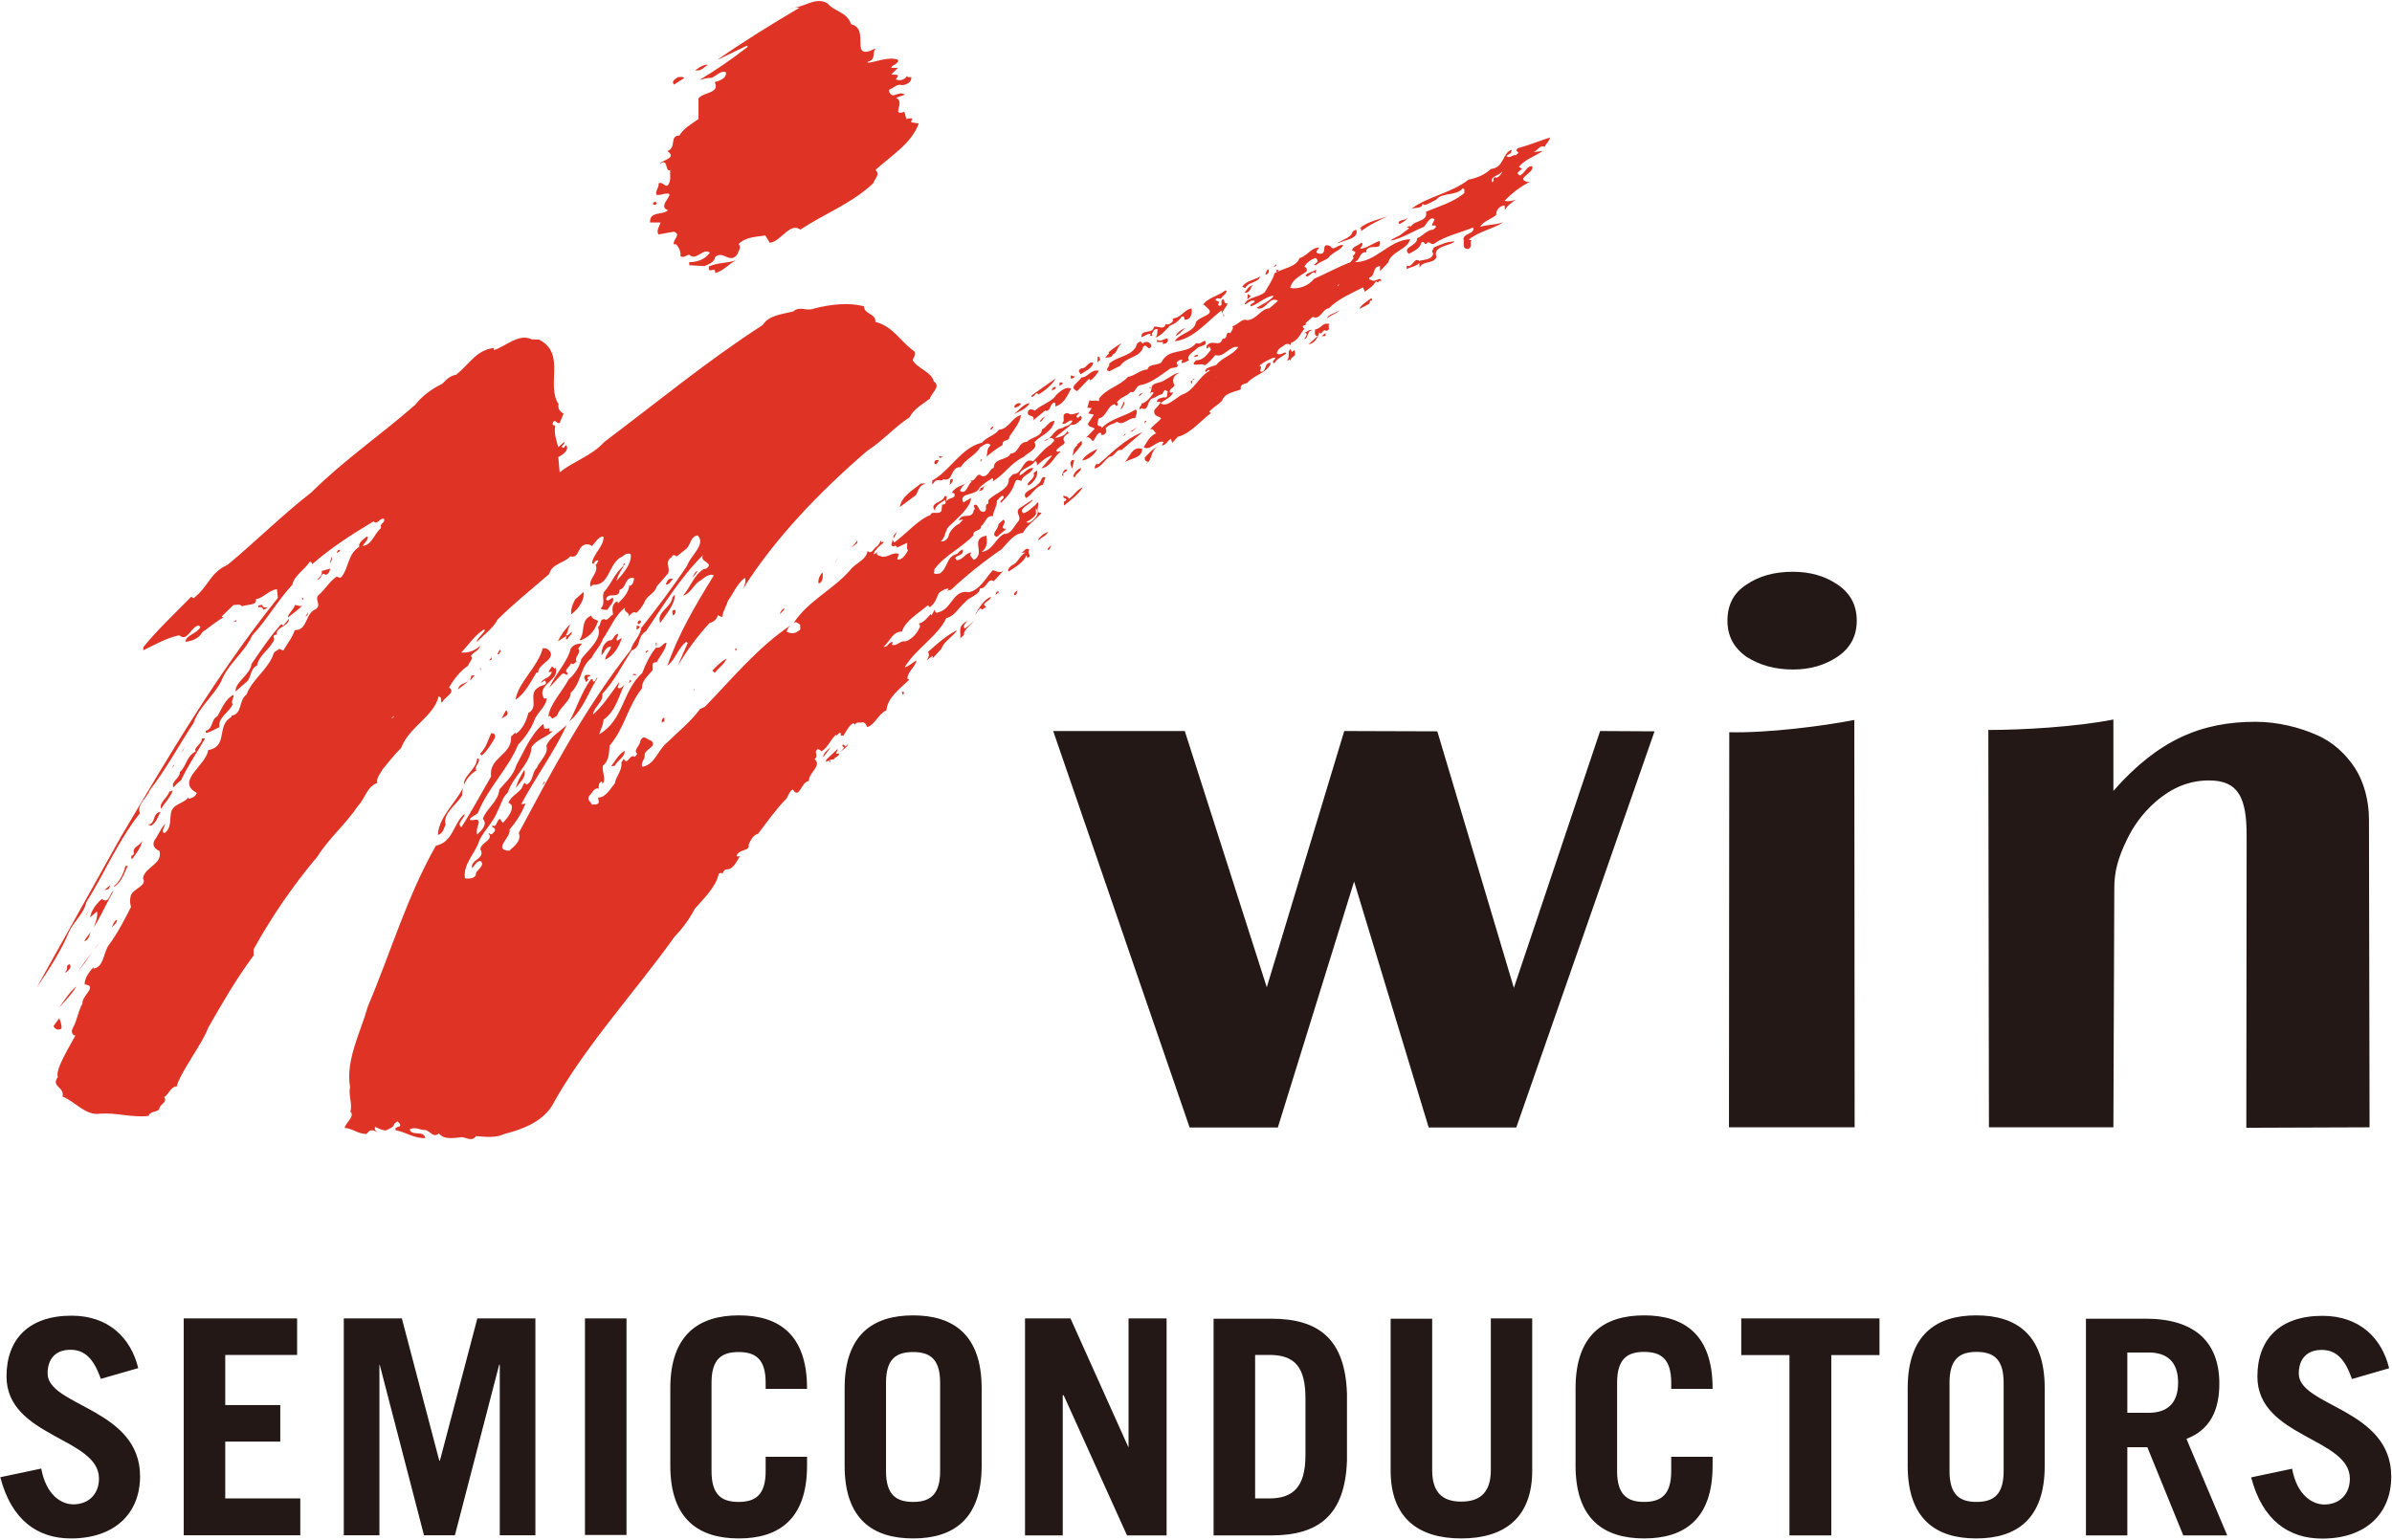 <?xml version="1.0" ?>
<svg xmlns="http://www.w3.org/2000/svg" viewBox="0 0 1578 1016">
	<style>
		.s0 { fill: #df3425 } 
		.s1 { fill: #231815 } 
	</style>
	<path id="Layer" class="s0" d="m1022.6 90.7c-0.8 3-2.4 3.6-3.6 6.2-3.1-1.6-4.9 2.9-7.5 3.5 2-0.2 5-0.6 6.2-0.8-5 3.6-12.1 5.7-15.6 10.5l2.1 1.4c-1.3 0.7-1.9 1.5-2.9 2.3-0.4 1.2 0.8 1.4 1.2 2 3.3-1 4.7-6.7 8.3-6.1 1.7 4.5-11.7 8.1-3 10.4l1.6-0.2c-6.7 3.4-12.1 7.7-16.8 12.5 1.4 0.8 5.7 0.2 7.7-0.8-2.8 1.8-6.3 4.3-7.5 7.1l-0.2-3.2c-3.4 0.4-5.9 3.2-5.5 6.3-3.4 3-8.5 4-10.7 7.9 4.4-1.4 10.3-1.4 14.2-2.7l1-0.2c-7.3 4.5-16 5.9-22.5 11.2 0.2 0.6 1.2 0.4 1.6 0.4-1.4 1.8 1 4.7-2.2 5.9-4.5 0-2.2-4.3-3.1-6.9 1.1-3.9 7.5-2.9 6.5-7.3-7.7 3.2-19 5.7-26.1 10.9-2.3 0.6-3.1-2.8-4.9 0-1.6 0.2-1.2-2.2-3.2-1-1 4.3-4.9 5.5-8.3 7.5-4.9-4.4 6-5.3 5.4-10.3 3.9-1.4 6.3-5.5 10.8-5.7l1.6-1.6c0.4-2.5-3.2 0.2-2.4-1.9l1.6-3.2c-2.9-2.8-5.5 3.5-7.1 4.9-7.3 3-14.6 7.7-21.9 9.1 1.2-1.8 5.1-2.4 7.3-4.5l4.9-3.6c-0.2-0.6-0.8-0.6-1.7-0.4 0.2-0.4 1.9-1.6 2.9-0.8 2.2-4.3 11.5-3.1 9.9-9.8 7.7-3.2 18.3-6.3 25.3-12.3 0-1.5 0.5-2.7-1-3.1-4.6 5.3-13.3 2.3-17.6 7.5-2.2 1-4.9 2.9-7.7 3.5l-1.2-0.8c-0.2 3.2-4.9 2.4-7.3 3.2 9.9-7.7 26.7-10.5 37.5-19.1 5.5-1.2 10.9-3.2 14.8-7.1 8.9-0.8 7.5-10.7 13.8-12.7-0.6 3.2-0.6 1.8-3.5 4 1.8 2.3 4.1-1 6.3-0.4l1.6-1.6c-0.8-1.4-2.4-1-0.4-3 7.1-1.9 14.4-4.9 21.3-7.1zm-9.9 4.6c-1.5 1.8-4.7 3.1-7.3 3.5 1.4-1.9 5-1.4 7.3-3.5zm-21.5 17.7c-2.2 3.2-8.3 3-6.9 7.3 1.6-0.6 0.4-2.5 1.6-3.3l1.6 0.2c2.1-0.8 3.7-3.8 3.7-4.2zm-20.7 10.1l5.7-3.2-4.1 3zm-14.2 21.1c0.6 1 2.1 0.2 2.9 0.4-0.6 0.6-0.6 2-0.6 3l1.2 1.1c-3.1 1.2-8.1 1.2-8.9-2.1 1-4.6 7.1-5 8.1-9.7l8.9-4.3c-2.6 3.1-8.3 8.8-11.6 11.6zm33.9-10.1c-1.6 2.2-5.9 2.8-8.5 3 2-1.8 5.4-4.7 8.5-3zm-73.2 7.7c-6.3 3.2-13.6 6.4-19 10.7-0.2-0.6 0.4-1.8-0.8-2 5.6-4.9 13.5-5.5 19.8-8.7zm6.7 5.8l-0.8 0.2c-1.2-3.2 4.3-2 5.5-4 0.4 0.8-3.1 3-4.7 3.8zm53.7-7.1c-1.2 3.1-5.2 6.7-8.5 7.1 1.6-3 4.9-4.8 4.5-7.7zm-95.3 20.3c2.8-2.8 9.1-3.4 10.3-8.1l2.3-1.2c2.2 6.3-8.1 6.7-12.6 9.3zm26.6-8.9l-1.7 2.2zm-31 10.6c2 3.6 5.1-1.5 8.3-0.8-0.8 3.2-7.3 4.8-9.5 8.3-2.6 2.2-6.1 2.6-8.5 5.2-0.2-0.6-1.2-0.2-1.6-0.2 1.2-0.6 1.8-1.6 2.8-2.4 0-1-0.4-2-1.4-2.4-3.1 1-6.5 3.8-7.3 5.9 1.4 0.2 2.2 2 1.2 3.2-4.7 3.2-9.5 5.5-10.5 10.7 5.2 1.1 12.3-1.4 15.6-6 8.1-3.5 16-7.9 24.1-11l2.2-2.8c-1.8-1 1.2-2.3 1-3.9l-2.2-1.2c0.8-2.6 4.1-3 6.1-4.9 1.8 0.8 0.4 1.5 0.2 2.7-0.6 0.2-0.8 0.6-0.8 1.2 4.4-0.2 8.5-3.9 12.8-5.1 0 0.2 0.8 2.9-0.9 3.7-2.8 0.8-5.6-0.6-7.9 2.2v1.6c-4.8-0.6-3.8 5.3-7.9 6.5 14.2 0.2 22.5-14.4 36.7-15.2-1.4 6.9-12.6 8.1-14.4 15.4-2.4 2.7-3 3.1-5.4 5.7v-3.3c-5.5 0.5-2.5 6.1-7.1 7.6-0.6 2 1.4 1 2 2 2.4 0.4 3.6-1.4 5.7-1v1.6c-0.2-0.2-0.4-0.6-0.8-0.6l-1.3 1.2-1.2-0.8c-1.8 3.4-4.8 4.9-7.3 6.9l-1.2-2.9c-7.7 4.1-16.4 7.5-22.5 13.8-4.7 0.6-5.3 7.9-10.7 5.7l-4.9 4.3 0.6 0.4c0 1-3 0.6-2 2.4l0.8 0.8c-2.4 2.5-3.9 7.7-8.7 9.1l-0.6 1.7c-2.5-2.5-4.7 1-6.7 1.8-1.4 1-1.6 2.2-2.3 3.4 1.5 1.9 4.1 0 5.7-0.6 0 0.4 0.2 0.6 0.8 0.8-2.8 2.1-6.7 3.7-7.9 6.5-3.8-0.8 4.1-4.8-1.4-3.4-2 0.8-6.1 2.8-8.7 5.1 3.4 0.6-1.8 4.4 2.2 3.8 2.9-1.6 1.2-6.1 5.5-5.7-2 6.5-11.2 7.9-15.4 13-0.6 0.8-4.9 0.6-4.5 3.7v0.8c-3.8 1.6-10.7 2.2-12.3 7.5-2.9 2.8-5.7 4.2-8.5 7.1l1.2 1c-5.9 4.2-13.8 13.8-21.9 15.6l-3.7 4.1-0.8-2.7c-2.2 0.8-3.2 4.5-6.1 4.3l1.3-2.3c-4.9-1.2-9 6.3-13.2 3.5 2.4-3.9 3.8-7.1 8.3-9.3-1.4-0.2-1.6-3.5-3.9-2.3 0.6-2.2 4.9-4.4 7.1-7.5-2.4-2-4.8-1-4.6-5.2 1.4-2.1 3.6-3.3 4.2-5.7l-2.4 0.2c0-2.5 2.8-2.7 4.5-3.1 3.6 0.6 1.6-2.8 2.8-3.8-0.6-0.6-1.4-0.6-2.2-1l-1.7 2.8c-2 0-4.6 2.4-6.2 2.6-4.1 1.5-2.3 9.2-7.3 6.5-0.2 0.2-0.4 0.6-1.1 0.8-1.4-1 1.5-2.4 1.1-3.8 3.2-0.6 6.2-4.5 7.9-7.1-0.4-0.2-0.6-0.6-1.3-0.4l-1 1 1-3.4-1.6-0.6 0.4-0.5 1.2 1.1c-0.2-4.3 6.1-3.3 8.8-5.7 3.2-1.6 7.1-4.9 9.7-4.7-3.9 1.4-4.9 4.5-3.9 7.1 1.9 2.4-3 2.9-2.6 5.5 0.4 1 1.6 0.2 2.2 0.4-1.4 3.4-5.2 4.5-8.3 7.1 4.3 3 9.6-3.3 14.2-5.7 7.9-2.4 11-12 18.3-15.8-0.9-1.6-1.7 0.8-2.9 0.8-1-2.6 4.5-3.6 7.1-4.5 4.3-5.4 10.6-6.2 14.6-11.9-5.9-1.2-9.1 7.3-15.2 5.3-1.6 2-4.5 5.6-7.1 6.8-0.8-2.2-11.1 2.1-5.5-3.4 4.7 0.2 7.3-3.9 9.8-6.9l-1.2-2.4-1.1 1.6c-1 0-0.6-1.4-0.6-1.8 3.7-4.9 8.5 1.6 10.6-4.7 4 0.4 1.2-5.5 5.2-3.6 0.2-1.7 2.5-2.9 1.1-4.5 3.4-1 7.1-5.7 9.5-4.1 6.7-0.2 9.1-7.5 15-7.9 1.8-1.6 4.2-3.4 5.7-5-6.1-3.3-8.2 7.5-14.2 4.8 4-2.6 8.5-4.4 11.3-7.7l-0.6-0.4c-5.5 1.2-9.9 5.7-14.6 7.1-0.6-2 2-1.8 2.9-3.4-2.5-1.7-4.7 1.6-6.9 2.2 1-4.7 9.3-4.7 13.3-8.1 2.5-4.3 5.5-8.5 6.5-12.6 5.7-3.4 14.4-4 16.4-9.9 5.3-1.6 7.7-6.9 12.8-7.1 0.8 0.6-3.6 3-0.2 4 6.9 1.5 0.6-8.1 7.9-4.8zm-522.1 61.6c18 9.1 4.4 29.8 12.9 42.6-0.8 3.2 1.5 5.3 3.3 6.3l-2.6 6.1c-2.1 0.8-2.9-3.1-4.5-0.2-0.6 2.2 1.2 1.6 1.6 2-1 5.1 0.8 9.9 2 14.2l3.9-3.5c1 1.7-3.7 3.3-0.4 3.9l1.6-1.8c2.6 3.2-2.2 6.5-5.1 7.9l0.9 10.1c9.3-7.5 21-10.7 29.5-20.1 34.7-26.1 68.4-53.9 104.6-77.2 3.5-6.3 13-7.1 20.1-8.9 4.1-3.9 8.7 0.2 13.6-1.9 10.7-2.8 23.5-4.2 33-1.4 0.2 5.5 7.9 4.5 7.5 10.2 11.8 3 16.4 12.9 25.6 19.4 1.6 2-0.6 4.1-1 5.9 3.4 5.7 12.5 7.7 13.9 14 5.1 3.2-1.6 7.7-2.6 11.4-4.7 3.6-10.5 6.6-13.4 12.3-9.7 6.3-18 15.8-27.9 22.1-31.1 26.8-60.7 57.4-82.1 91.3 1.2-2.7 2.4-5.3 1.4-7.5-5.1 3.8-7.5 10.1-11.2 15.2-0.8 3.2-3.2 6.5-3.6 10.1l-0.6 0.6-2.3-1.2c-1.2 2.9-2.6 4.3-5.6 5.1-8.3 9.1-14.8 18-20.9 28 2.2-4.9 4.2-9.8 6.5-14.8l-1-0.8c-5.9 4.8-6.7 11.3-12.4 15.8 7.1-20.7 18.6-40.2 30.6-59.6-2.6-1.5-6.1 1.2-8.5 3.2-5.3 2.8-6.3 8.7-11.8 10.1 5.3-6 6.9-13.3 13.8-17.6 1.6 0.4 3.1-1.4 3.3-2.4-0.6-2.5-6.3-3.1-3.7-6.9-14.6 14.2-26.7 33.8-37.9 50.5-6.3 3.6-2.6 10.3-9.5 12.7-6.3 9.8-11.4 20.3-19.3 28.6 1 5.3-5.6 8.5-6.1 13.6 6.1-5.1 12.4-14.6 17.3-21.5 0.2 0-0.6 2.7-1 3.7 1.8 1.4 3.2-0.8 4.4-1.9-3.4 6.5-5.4 17.3-13.8 23.2 0 3.4-2 6.5-2.8 9.5 16.2-9.3 15-28.2 28.4-40.4 2.2-5.8 4.8-11.5 9.1-16.8 3.4 1 4.3-3 6.9-3.2-0.4 4.6-4.3 8.7-6.5 12.9-4.9-0.2-1 4.5-3.6 6.3-2.9 3.5-6.3 6.3-6.1 11-9.5 11.9-11.4 26.1-21.3 37.7-0.6 4.9-0.2 9.7-4.5 13.4-0.8 3.8 2.5 8.7-0.2 11.9l-0.4-1.6c-2.4 0.6-2 2.9-2.2 4.7-3-0.8-4.1 2.8-6.1 4.7-2 2.6 1 4 1.8 6 1.5-0.6 3.5 0.4 4.5-1.6l-0.6-3.2c4.9 0.2 8.1-5.7 11.1-9.4 0.6-4.4 5.1-8.5 4.3-13.7l1.6-2.5c2.5 5.1 3.9-3.8 7.3-1.2l1.6-2c-3-2.5 1.9-5.3 1.9-8.3 2.2-5.1 4.4-1.1 7.3-0.4 4.6 4-5.1 5.6-4.3 9.9 0.2 2.4-2.8 4.5-1.6 7.3 8.5-1.4 10.3-11.4 16.6-16.2 7.5-7.3 15.2-13.4 21.5-21.9l3.2-1.5c17.9-18.4 35.1-39.5 56.8-53.9-1.6 1.2-2.4 2.8-2.9 4.3 2.7 1.4 5.1 1.6 7.7-0.4 2.3-0.9 0.9-2.7 1.3-4.1-1.3-1-2.9-2.6-4.5-1 9.9-15 25.3-21.5 37.3-34.9 3.4-4.9 10.7-6.5 11.6-12.8 3 2.7 4.2-2.6 6.6-3.2l2.5-3.9c-0.6 2.5 1.4 0.2 1.6 1.5-2.8 2.2-6.3 5.2-6.7 7.9l2.4-1.5c-1 2.5 1.7 2.1 2.9 2.9 3.8 1 8.3-3.7 11.3-1.6l-1 3.4c3.3 1 5.9-3.8 7.1-5.9-1.4-1.8-0.2-2.8-0.6-5l-6.7 3.2c0.2-0.8-0.8-1-1.2-1.4-0.2 0.2-0.6 0.6-1.2 0.6-2.7-0.8 0-3-0.6-4.7l1.2 2.1c7.3-5.1 16.2-15.5 23.9-18.1 0.8-3.2 5.5 0.2 7.3-2.8l0.4-4.1c1 0 3.1-0.4 2.2-1.8v-1.4c-1.8 1.4-7.3 3.6-6.9 7.3-4.2-5.7 5.3-5.1 6.3-9.6 3.1-0.8 0.2 2.5 1.5 3.1 1.4-2.7 6-1 5-4.9l-1.6-0.6c2.2-4.1 7.3-4.7 10.7-6.9-2.4 0.8-4.8 3.7-5.4 5.7 4.4 3 5-4.5 7.7-5.9l-1-1c3.8 1.4 4.2-6.3 7.7-2.8 4.6 0.8 4.8-4.7 7.9-5.5 0-6.7 8.9-4.7 11.1-9.4 5.7-0.2 4.7-7.5 10.6-7.7 3.2-3.2 9.9-3.4 10.1-8.3 3.2-1.2 4.2-5.4 8.3-5.6-1.6 7.5-8.7 9.3-13.4 14.1 3.3 4.1-4.6 7.1-7.1 9.8-8.5 4-12.1 11.1-20.2 16 0-0.6 0.4-1.8-0.4-2-3.1 1.8-6.1 4-8.4 6.1 1.7 1.2 2.9-1.5 4.5-1.3-2.8 0.4-1 3.5-4.5 3.5-2.4 1 2.3-1.2 0-2.2-2.2 6-14.1 2.8-10.7 9.9l5.1-3c-0.2 6-8.5 12.9-15 19.2-2.3 2.9-1.9 6.9-4.9 9.3 1.8 0.9 4.9-1.6 5.1-3.6 0.6-3 4.6-7.1 7.1-7.9 0.8-1.2 2-2 2.4-2.9l-2.8 0.7c2.2-5.7 8.7 0 9.9-6.7 2-1.5-1.8-3.1 1.2-3.7 2.6 0.8 1.8 5.3 5.7 4.7 2.4-1.8 0.2-2.9 1.6-4.9 2.2-0.2 0.2-2.4 1.6-3.2 4.3-4.5 13.6-6.5 13-13.8 1.4-1 2-3.3 4.5-3.1 4.8-1.6 5.4-11.1 11.5-8.3 3.3-3 6.9-8.1 11.8-11.1 0.6-1.3 2.6-1.9 2-3.3-2-2.2-4.7 0-6.9 1.2 5.7-1 6.3-8.1 12.4-8.7 2.2-1.6 5.6-1.6 6.7-4.8-2.5-1.3-4.7 3.6-6.9 1.4 3-1.4-1.5-6.3 3.8-6.5 2.4 1.8 4.5 0.2 7.5-0.4 0.2 1.2-3.2 2.2-1.2 3.4 1 0.2 1.2-0.6 1.8-1.2 1.4 0.4 1.4 2.4 0.2 3-1.8 1.7-3.4 3.3-6.3 2.9-3 3-7.7 5.7-10.5 8.9 2.8-1 7.1-1.2 8.3-5.1-0.4 0.9 0.6 1.3 1 1.7-2 1-3.8 2.4-3.6 4.4 2.2 3.1-1.2 3.3-2.9 5.1-0.8 0.8-1.8 1.2-1.8 2.4 0.8 0.8 1.8 0 2.9 0.2-4.9 3.7-6.3 10-12.8 11.2l7.1-8.5c-1.6 0-4.7 2-6.1 3.2l-3.9 3.3c0-1.1 0-2.5-1.2-2.9-2.6 4.5-10.5 4.9-10.3 9.5 2.8-0.8 5.5-5.4 8.9-4.8-1 3.8-6.9 4.4-7.7 8.5-1.2-0.4-3.2-1.6-4 0.4-1.9 6.3-4.9 9.5-9.4 14-1.8-1.6 3.7-3 1-4.7-1.6 0.6-2.8 2.3-3.8 3.5 0.4 3-2.4 6.5-2.6 10.1-4.5-1-4.7 4.5-7.9 6.5 0.6 3.5-5.7 2.2-4.9 6.1-8.3 8.5-18.5 13-25.1 21.5-1.3 0.8-0.3 2.4-1.1 3 0.6 1.7 2.5 0.6 4.1 0.6 5.7-4.2 3.8-10.9 11.3-12.9 1.5-1.5 1.7-2.1 3.7-2.9 1.4 5.1-7.7 3.5-3.9 7.1 4.1-0.2 5.5-4.8 9.6-5.1-1.9 2.1 0.6 3.3 1.6 4.9 8.3-4.2-3.1-14 8.3-16 0.6 4.1 0.8 7.9-3.2 10.7 7.5-0.8 9.1-9.1 15-11.9 4.6 0.2 6.4-5.1 9.1-8.1 2.8-3.3-2-5.3 0.6-8.6l9.1-6c-0.8 3-9.9 5.8-6.3 9.1 3.7-1 5.5-3.7 7.9-5.3l1.6-2c1.7 2-2.6 7.5 2.7 6.9-3.3 4.2-9.7 8.1-12.4 13.4-5.9 0.2-10.5 7.1-14 10.7q-18.2 12.5-33.4 26.8l-2.8 0.6c0.4-0.4 1.4-0.8 1-1.4-1.9 0-4.5 1.4-6.3 3-1.8 3.7-2 6.3-6.1 9.5 0.2-1-0.6-1-1.2-1.4-6.1 5.3-14.6 9.8-17 17.3-5.9-0.2-7.7 6-12 9.9 2.2 1 3.2-3 5.7-3.2 0 0.6 0.2 1.4-0.4 1.8 2.8 1.8 6.1-3.1 8.9-2 4.6-1.5 8.1-5.7 9.5-9.4 0.6-0.4 0-1.8-0.6-2.4 3.2-0.6 5.7-3.9 7.7-6.1l0.8 0.6 2-3.8c0 0 0.2 3.2 2.5 1.8 9.1-2.2 9.5-15.2 20-13.2 7.3-1.4 11.2-9.5 15.9-14.6 2.2 0.8 5.2 2.4 7.3 0l-6.7 7.3c-4.1-2.6-4.7 5.3-9 4.7-0.8 4.8-7 5.4-10.1 9.3-4 3.4-7.1 9.5-12.2 10.3-5.4 11.8-20.4 20.5-27.5 32.5 2.4-0.4 5.3-3.1 7.7-4.5 0 3.5-5.9 7.5-5.9 12l1.2 0.8c-6.7 6.3-14.4 12-15 20.1-5.4 2.4-7.7 9.7-12.7 11.1-0.7-1.4-1.3-3-2.9-3.2-1.8 0.6-5.1-0.6-5.1 2 0.3-0.6-0.8-1-1.2-1.4-3.4 2-4.6 5.7-6.7 8.5-0.2-0.6-0.8-0.2-1.6-0.2 0-0.6 0.4-1.6-0.4-2-1 0.2-1.6 1.4-2.2 1.8l-0.6-0.4c-3.7 3.4-4.7 7.5-9.1 10.7-0.2 0.7-1.3-1.2-2.9-1.2-3 1.9 1 4.1-2 6.5 5.1 4.7-4.3 9.1-3.7 14.4-5.6 0.8-6.2 12.6-10.7 5.7-2.2 0.8-2.8 4.1-4.3 6.1-6.8 6.9-12.3 14.8-18.6 23.1-3.4 0.8-5.1 4.7-6.3 7.3 1.2 4.1-5.9 2.8-7.7 6.7v1l2-0.2c-2 3-4 8.3-8.3 8.7-1.6-0.4-2.8 1.6-3.2 2.9-0.6-1.1-1.8-0.2-2.4-0.2-1.7 8.7-10 16.6-15.9 23.3-3.4 6.7-8.1 13-13.3 18.4-26.2 36.7-59.8 73-81.1 112-6.7 10.3-19.3 15.2-31.2 18.2-5.9 2.9-12.8 1.8-18.7 1.4-2.6 3.9-6.5 0.9-9.3 0.7-5.5 0.6-12 1.8-15.2-2.5-3.7 3.5-5.9-2-9.1-2.2-3.3 0-6.7-2.4-10.2-0.4 1.7 4.8 9.2 0.2 10.4 5.7-7.5 0.4-13-4.1-19.5-5.1-1.2-2.2 1.6-2 2.7-2.8 0.8-0.9-0.5-2.3-1.7-3.1-0.8 0.8-1.6 0.8-2.2 2 0 1.7-3.2 2.9-5.1 3.9-2 0.2-4.8-1-7.1-2.2-1.2 1 0 2.6 1.3 3.4-0.4 0-4.3-2.8-6.1 0l-1.2 1.2c-5.7 0-8.8-3.6-14.4-4 0.6-3.3 7.1-7.7 3.8-10.8 1.6-4.8-1.4-10.7-0.2-16.2-3-17.8 6.9-35.9 11.8-53.3 15-35.3 25.5-71.8 44.8-105.9 11.7-2.6 11.3-14.6 19-21.1 0.2 3.1-5.7 6.1-2.2 8.9 7.1-10.9 13.2-22.5 19.7-33.6-1.9-12.4 14.1-14.2 13.1-26.2l2.9-2.8c-0.4 0.4 0.2 0.8 0.4 1 4.8-3.7 6.9-8.9 8.1-13.8 7.5-4.1-0.6-12.4 6.5-16.8 1.4-1.7 7.3-1.2 4.4-4.7l-2.8 1.8c2.6-4.4 5.5-2.2 7.5-7.5l-2.2 0.2c0.2-1.4 1.8-2.6 2.2-3.8l1.8 1.6 0.4-0.8c3.9 8.3-13.2 11.3-7.3 20.5l1.6-0.2c-0.2 5.6-6.6 9.5-8.3 15-2.2 5.5-6.3 11.3-10.5 15.6-6.7 16.2-20.1 28.6-26.6 45.2-1.8 1.6-4.6 2.2-5.4 4.3 2.2 1.2 6.2-1.9 6 2.2-0.8 2.4-1.8 5.5-1 7.5 2.9-2.6 7.1-6.7 3.7-10.3 2.4-6.9 10.3-11.4 10.9-19.3 4.5-5.3 9.4-9.5 11.2-16 5.2-9.4 9.1-19.7 17.6-27.2 1.2 0.6-0.4 3.7 2.2 3l2.1-0.2v2.1l2.2-0.2c-4.7 4.4-9.7 4.8-14 10.3-0.8 11.6-12.2 19.1-15.8 30.4-3.4 2.7-4.3 7.7-6.5 11.6-2.8 7.5-8.3 12.2-12.1 19.5-2.5 8.7-11 15.6-9.6 25.3 2.5 0.4 6.3 0.2 7.3-2.4-1.2-2.3 6.7-5.9 3.1-9-2.7-0.2-4.1 3.1-5.7 4.7-1.4-5.7 9.1-6.1 5.5-12.4 0.2-4.8 8.9-6 5.4-10.5 0.2-1 1.2 1.4 2.5 0.2 0.8-1 2.2-1.8 1.6-3.2-0.4-0.5-0.8-1.3-1.6-0.9v-1.6c2.8 2.3 2.4-2.8 5-4.2l1.9 2.8c3.2-3.6 6.8-7.9 5.8-11.8-0.8-0.6-1.2-1.6-2.2-1.4 2-5.5 8.7-6.9 9.9-12.3l1.3-1.3c-0.5 0.6 0.6 1 0.8 1.5 4.8-2.5 3.4-7.8 6.7-11 2.2-4.9 8.1-9.5 6.4-14.6 2.3-5.9 9.4-9.7 13.4-13.8-7.9 17.5-20.9 35.1-30 52.3l2.9-0.4c-2.5 5.9-5.9 11.8-10.6 17.1 1.4 5-11.5 13.3-0.2 14 3.3-2.9 8.3-6.7 6.3-11.8 21.5-40 43.4-82.1 74-120.9 1-5 6.3-8.9 6.7-14.2 10.9-13.8 20.6-26.5 30.4-41.3 2.2-6.7 12.7-14 6.9-19.9-5.3 0.8-4.1 6.7-8.3 9.5l-5.7 4.5c-0.2-1-2.9-1.6-2.9 0.2-5.4 3.2-0.8 6.9-2.6 10.9l-7.5 8.6c-1.2 4.8-6.7 5.8-8.3 10.9-1.2 2.2-2.8 4.5-5.1 6.5-2-1.4-3.8 1-5.4 2.6 2-3-3.9-3-1.9-6.1-6.7 4.7-10.1 14.2-14.8 20.7-1.4 4.5-5.6 8.5-7.5 12.6-7.7 5.9-6.5 16.4-13.7 22.9 0 5.7-7.5 9.6-9 15.2l-3.2 1.9-1.6-1.9c-0.4 0.4-0.6 0.6-1 0.6 1-8.3 9.1-16.4 13.5-24.7 3.9-3.2 7.3-8.5 8.3-13.4 4.7-6.1 14-13.4 11-20.9 2.4-1.6 0.6-5.2 4.2-5.4 2.1 1.8 3.7-2.5 5.7-2.9-0.2-2.6-1.6-6.7 2.9-8.9l0.4 1.4c3.4-3.2 7.5-7.9 7.3-11.8 1.6 1.1 3-2.2 3.2-3.8v-1c-6.1-1.4-4.7 6.5-9.5 7.7 0 6.7-8.1 0.8-8.9 6.5 1.6 1.6 3-1 4.4-1.2 1.6 2.4-2.4 5.8-3.8 8.1-1.2-0.6-3.1 0.2-4.1-1.2 3.3-2.9 0.6-7.1 2-10.6 5.5-6.1 6.7-12 13.4-17.8l-0.8-0.4 1.6-1.3c-1.2 3.3-5 7.5-5.8 12 3.8-4.1 10.5-11.6 9.3-17.6-2.9-1.5-4.9 1.6-7.1 2.4-7.9 5.5-6.9 18.4-17.9 17.8l-1.2 1.3c-2.6-4.3 5.7-9.4 3.1-14.4 1.2-0.9 1.2-1.9 1.8-2.9-0.8-0.6-2.2 0.4-2.8 1.4v0.6h-1.3c0-5.8 8.1-11.5 7.5-17.8-3-0.6-5.6 4.3-7.7 6.3-0.8-1-3-1.6-4.6-1-5.3 1.8-3.5 9.3-9.6 7.7-3.8 4.6-12.1 4.6-13.9 11.7-11.4 9.8-24.8 20.7-34.1 30.1-3 5.8-8.9 9.9-13.8 14.8 0-1.9 4.1-5.3 5.5-7.7l-0.6-0.7c-6.3 4.1-9.9 9.8-15 15.3 4.2 0.4 9.1-1.1 12.4-4.5-0.4 3.2-4.5 4-6.1 6.9 2.2 1.4-1.4 4.2-1.8 6.3-5.1 3.2-9.8 9.5-12.6 14.4 5.1 3.2-3.7 6.7-4.7 10.1-1.4-1.4 0.6-3.8-2.2-4.2-3 13.1-19.5 20-24.7 34-3.9 3.7-8.8 10-12 13.8-1.2 2.4-4.5 5.7-3.8 9.3-6.9 2.5-8 10.4-12.6 15-8.3 12.4-19.3 21.5-26.8 33.5-16.6 19.7-30.6 40.4-42.1 61.2v4.1c-11.6 15.6-20.9 31.8-30.2 48.1-2.5 8.3-18.7 29.8-20.5 38.3-3.9 0-5.3 5.3-8.3 7.1 2.6 3.6-3.5 4.7-3.3 8.1-2 2-5.8 1-7.1 4.3-11.3 1.2-20.8-2.3-32-1.5-9.5 1.5-16.4-8.1-24.7-11.3 1.6-6.5-7.9-6.3-3-13-2.3-4.5 9.1-22.5 11.5-27.2-2.4-0.4-2.8-3-1.8-4.8 3-5.1 3.4-10.8 6.5-16.5-0.6-5 10.5-11.5 1.4-12.5 0-4.3 3-8.3 5.9-11.4v1c7.3-1.4 6.2-10.9 10.5-16.2 5.7-7.7 9.9-16.2 14.2-24.5-0.8-3.3-0.8-4.1-0.2-7.3 1.4-4.9 11.1-6.5 8.1-11.6 1.2-7.7 13.2-9.3 10.9-18-3-1.5-5-3.5-3.4-6.9 2.4-3.3 3.9-7.5 7.1-11.2-0.2 2.2-3 5.3-0.4 6.3 4.4-3.3 3.4-7.7 4.2-12.8 0.7-6.7 8.6-6.5 11.6-10.9v1c1.6 0 4.5-1.4 5.1-3.1l0.4-0.8c-14.4-7.7 6.5-18.4 7.5-28.2 13.6-2.6 5-16.2 15.4-21.9v-0.8c7.5-1.4 4.4-9.9 9.9-14 3.7-10.1 14.8-17 18-27.3 0.9-1.7 2.5-1.5 3.5-2.9l2.8 1.2c2.5-4.6 6.1-8.7 7.5-13.5 8.7 0.2 6.7-11 13.8-13.8 4.1-2.7-0.6-5.9 1.6-9 4.7-4 7.5-9.3 12.2-12.5 1.2 0 2.2 1.6 3.4 0 4.9-6.1 3.7-14.6 11.6-19.7-0.8-2.8 3-5.1 4.9-6.7h0.6c0.8 1.8-2.1 4.1-3.3 6.1 6.1-0.4 7.5-7.9 12.2-11.8-1.4-3 2.8-3.2 2-5.9-2.4-1.6-4.6 4.5-6.9 1.5-13.6 8.1-27.9 17.2-40.7 28.4 0.4-1.1-0.6-1.3-1.4-1.9-3.3 5.5-10.4 9.2-11.6 15.4-9.5 10.2-17 23.4-26.5 33.5-5.1 11.4-16.1 18.7-20.5 30.4-5.1 9.6-14.8 17.1-18.1 27.2-9.7 14.8-18.4 31-28.9 44.4-1.9 5.3-8.8 9.7-6.5 15.2-15 19.1-23.3 39.6-35.5 59-1.2 6.7-8.1 12.6-11.1 18.9-5.3 12.8-13.4 25.3-21.5 37.1l55.3-99c32.2-54.5 63.2-107.2 103.8-158.1l-0.6-5.7c-5.3 0.6-8.5 5.5-14 6.7 1.2 4.2-6.1 3.2-9.1 4.6-0.8-1.6-3.7-1-5.7-0.8l-7.7 7.5c0.4 0.8 1.2 0.4 1.6 0.4-5.7 3.1-9.5 6.7-14.4 10-1.8 3.8-6.7 5.9-11.1 6.3 0.6-4.7 7.7-5.3 9.9-9.8l-1.2-1c-5.3 1-7.3 11.2-12.8 6.5-8.1 1.6-16.2 6.3-23.7 9.9v-2c9.7-12 20.5-21.9 31.6-33.3l1.6 0.9c10-7.7 10.8-16.9 22.3-21.9 18.7-15.5 35.9-32.7 55.4-47.9 21.9-21.7 45.6-37.7 68.5-57.8 4.2-5.5 11.1-10.7 17.8-13.8 2.9-3 5.1-5.3 9.3-6.1 9-7.3 13.2-16.2 24.8-17.6v1.4c7.5-2.2 16.4-11.3 24.9-7.1zm604-64.7c-3.4 3.1-14.8 2.9-11.9 10.2-2.4 5-8.5 2-11.2 6.9l-0.2-3.1c-1 2-5.4 2.7-8.3 4.1v-2.3c3.7 2.1 5.1-6 8.3-3 3.3-1.2 8.5-0.4 9.2-5.1-1.5-1 0-2.6 0.4-3.8 5-2.1 9.1-4.1 13.7-3.9zm-98.7 11.4c0.4 0.6-0.2 0.8-0.4 1l-1.2-0.8zm-20.9 5.5l1.9-1.9v1zm-3.5 1.3c1.2 1.2 0.4 2.6-1 3.6-0.4-0.2-0.6-0.6-1.2-0.2 0.4 0.8 1.2-2.8 2.2-3.4zm7.1 0.4c-0.2 0.2-0.6 0.8-0.6 1.2h-1v-1zm24.3 2.4c-2.4-2.6-4.5 3.9-6.7 1.4 1.6-2.2 5.1-2.2 7.1-4zm-36.5 2c-1.6 4.5-7.9 3.4-9.9 7.7l-2-0.8c2.4-4.1 8.1-4.5 11.9-6.9zm-10.3 10.7c1.4-1.6 2.4-4.4 5.7-5-1.7 0.2-1.7 5.7-5.7 5zm79.6-11.9c0.3 1.8-5 1.2-2.2 3.4l1.8-0.2c-0.8 2.1-0.8 4.7-3.4 5.5-3.9 0.8 0.8-4.5-3.9-2.2-1.6-1.9-0.2-5.5 2.9-6.1 0.8 3.6 3.2-0.2 4.8-0.4zm-91.6 10.3c0.4 2.5-2.4 3.3-3.6 5.5-1.4 0.4-2.7-1-3.7 0.8 1 1.4 3.7 0.8 1.7 3 0 0.5 0.4 0.7 0.8 0.9 3.2 0.4 0-3.3 2.6-4.3 0.8 0.4 0.6 3.4 3 2.8-0.8 2.9-5.4 5.9-2.2 8l-0.4 0.6-1.6-3.9c-10.2 8.1-18.7 18.9-30.8 20.3 3.4-5.5 12.9-5.9 14-12.4 2-4.2 13.3-4.9 7.7-9.5l-2.3-2.2-0.8 0.4c2.3-4.7 10.2-6.1 14.8-9.8h0.8zm77.7-5.7l-4.5 2.5c1.6 0.4 2.2 3.2 4.7 1.2l0.8 1.4c-3.1 7.5-12.2 6.5-18.1 10.2 6.9-3.7 11.8-9 15-15.7 0.6 0.2 1.5-0.4 2.1 0.4zm-63.9 11.8l0.2-3.6 2 1.4zm-36.8 5.9c0.4 2.4 0.2 7.5-4.5 7.5-0.8-1.1 0.4-2.9-2.2-1.9-2.1 3.1-4.7 4.7-7.7 5.9-2.9 3.3-7.1 7.5-9.6 7.7 1.9-1.4 1-3.6 1.7-5.2-1.3-1.1-3.1 0.6-3.3 1.8-1.8 1.2 1.4 2.8-1.8 2.2 0-0.4 0.4-1 0.6-1-2-0.8-4.1 1.4-6.3 2-0.4-5.7 7.5-1.6 8.3-6.9 2.7-0.6 6.7 2.5 7.7-1.8 1.6 1 3.9-0.6 4.9-2-1.2-2.3 1.8-1.6 2.8-2.5 3.3-1.4 5.5-5.2 9.4-5.8zm119.1-5.1c-2-0.6-1.2 1.6-2.2 2.2l-6.1 3.3c0.4-2.3 4.7-4.9 7.7-7.1 0.6 0.2 0.6 1 0.6 1.6zm-29.8 11.8c0.6-2.9 5.5-3.3 8.4-5.5-1.7 2.2-6.3 3.2-8.4 5.5zm-93 6.2c-2.2 0.8-4.1 4.5-6.9 5.3 1.4-2.4 4.1-4.7 6.9-5.3zm68.1 0.6c-1.2-2.6 2.6-1.8 3.5-3.4 1 1.2-2.5 2.2-3.5 3.4zm-116.5 16.9c-0.2 2.8-4.5 1.4-5.1 2.6l1.6-2.2-0.4-0.6 0.4 0.6 1.2-1.2-0.4-0.6c2.7-2.3 6.1-4.9 9.6-6.5-3.9 1.8-3.9 7.5-6.9 7.9zm19.8-7.1c1-1.4 3.3-1.6 4.5-0.4 1 0.6 1.2 1.4 1.2 2.4l-1.2 1c-2-0.2-2-3-4.1-1-1.8 7.3-10.9 6.3-15.2 12.6-2.2 1-4.8 2.4-7.1 3.6-4-1 0.8-3-0.2-5 5.7-5.3 16.4-4.9 18.5-13.4l2.2-1.4zm16.2-3.5c1.2 1 0 3.3-1.6 3.5-0.6-0.2-0.8 0.2-1.2 0.6v-1.7h-3.9v-1.6c1.9 1.8 4.5-0.4 6.7-0.8zm52.1-2.8c-2.4 1.8-4.4 4.8-7.7 5.2-2.6-0.8 0.2-2.6 0.4-3.8 1.6-2.2 6.9-4.1 7.3-1.4zm54.9-6.7c-1.6 2 1.5 3.6-2.2 4.6-1.8-2.2-3.2 3.9-4.4 0.7-0.7 3.2-3.1 7.7-7.1 8.1l6-5.5c-3 0.2-1.4-3.5-1.8-4.3 4.5-0.6 4.5-4.8 9.5-3.6zm-82 11.1c2 3.3-2.9 3.1-5.1 4.7-2.2 2.6-7.7 4.7-5.5 8.3-1.6 0.2-2.8 1.8-4.9 1.6 0-0.6-0.2-1.2 0.7-1.8-1.3-0.8-2.9 0.2-4.1 1.6 3 4.7-3 2.3-4.9 4.5-6.7 4.5-12.1 9.3-19.6 10.5-2.7 1.3-2.7 5.5-5.7 4.3-2.8 3.2-6.5 3.2-9.1 6.9 0.6 0.4 0.6 1 0.8 1.6l-1.2 1c0.2-0.6-0.8-0.8-1.2-1.4-4.9 1.4-5.1 8.3-10.4 9.5-0.6 1.5-0.8 2.9-0.8 4.1 1 1.6 2.8 0.2 2.8 2.2 5.5-6.1 14.8-7.5 22.5-12.3 1.7 1.8-0.4 4.6-0.4 5.8-4-0.8-8.1 5.5-11.9 2.3-2.5 1.6-5.7 1.8-7.7 4.4 1.2 1.4 0.2 3.9-1.6 4.3h-1.3v-1.4c-3-0.4-3.4 4-5.6 5.6-0.6-0.8-2.9-4.6-5.3-1.4l6.7-6.9c-1.8-1.4-3.9-0.8-4.5-3.2l3.9-6.1-3.7-0.8 2.3-3.5-2.9-0.2 1.6-5.4c-0.2 1.6 4.1 0 5.7 1 0.8-0.2 0.4-1 0.4-1.6 4.7-6.7 13.8-8.4 19.1-14.4 4.6-0.7 8.5-4.9 12.9-4.9 0.9-3.9 6.3-2.4 9.2-4.7 4.8-10.1 16.4-4.6 22.9-12.7 3 1.2 3.8-1.3 5.9-1.5zm70.9-7.1c-3.9 0.6-2.4 4.7-5.3 6.1 0-1.6 2.5-2.8 0.8-4.2l-1.6 0.2c2-0.4 3.9-2.9 6.1-2.1zm-140.3 18.9v1.4c-1-0.2-1.2 0.8-1.6 1.2l0.2-4c1-0.2 1.4 1 1.4 1.4zm148.8-15l-2.4 0.2c0.8-0.8 1.6-1.8 2.4-2zm-71.1 8.3l0.8-1.4v1.4zm-82.1 9.3c-0.6 3.9-5.3 5.5-8.3 7.7-1.2-2.2-2.1-2.6 0.8-4 3.2 0.2 3.8-4.5 7.5-3.7zm112.5-9.9h-0.4v-1.5h0.4zm-43.6 4.7c0.6 0.6-0.4 1.4-0.8 1.2l-1.8 0.2c0.2-0.6 1.4-1.4 2.6-1.4zm42-3.2c-1.3 2.4-3.9 2.4-6.1 3.2 1-1 4.4-5.3 6.1-3.2zm21.6 0.2c0.9 0 0.4 2 0.7 3-0.7 1.4-4.5 2.6-2.3 4.5l-1.4-1.4c-0.2 0.6-1 0.6-1.6 0.6 2.2-2.5-0.2-5.3 2.2-7.5l1 2zm-128.7 13.6c-1.4 1.8-3 4.8-5.7 6.3l-0.8-1.1-7.9 8.2c-6.3-2.7 1.6-6.1 2.7-9 4.6 0 6.4-5.8 11.7-4.4zm-15.8 3.8c-0.8 1-1.6 1.2-2.8 1.4v-2.2zm-24.2 11.8c-1.6-2.7-2.4 2-4.4 1.6v-1l15.6-11c-1 3.1-7.9 8.8-11.2 10.4zm15.7-7.9c1 1-0.5 1.4-1.7 2.2v-2.2zm101.2-2.9c2.4-4 7.1-4.6 11.1-7.9-0.2 4.9-8.9 3.5-11.1 7.9zm-105.6 5.9c0.8 1.6-1.7 1.6-2.3 2.4-0.2-1.4 1.3-2.8 2.3-2.4zm10.3 1c-2.2 4.3-4.7 10.2-10.3 11.8-0.2-1 0.2-2-0.6-2.6-3.7 1-1.9 5.2-5.7 5.6l-0.4-0.4-7.9 6.5c1.2-4.4-4.7-1.4-3.5-5.9 1-2 3.3-1.2 4.5-0.4 4.4-4.2 11.3-5.7 14.4-10.7 2.6-2.3 6.3-5.5 9.5-3.9zm120.6-9.7c-0.2 1-2.2 0.8-3.2 1 0.8-1.4 0.8-1.8 0.4-3.2 1.2 0 2.6 1.2 2.8 2.2zm-54.7 4.9c-1.2 1.2-2.9 2.6-4.7 3l0.6-1.8c1.7 0 3.1 0.2 3.5-1.4zm12.9 0.2l2.9-1.9c-3.7 0-0.2 6.1-2.9 1.9zm-112 14.8c-0.6 1.4-2.5 2-3.9 2.6-1.6-2 3.5-4.3 3.9-2.6zm6-0.6c-2.4 3.8-6.6 5.4-10.7 7.3 3.4-2.3 6.5-6.9 10.7-7.3zm75-6.7c-1.2 0.2-1.8 1.4-2.8 2.2-0.8-1.4 1.6-2.2 2.8-2.2zm58-2.1c-1.2 0.2-3.8-0.2-5.3 1 0-3.4 6.5-3.4 5.3-1zm-24.7 2.5c1.2 0.8-1 2.6-2 2.8-1.1 0.2-1.3-0.6-1.9-0.8 0.2-1.8 2.7-1.8 3.9-2zm-48.1 10.3h-0.4l2.3-5.1c0.8 1.3-0.6 3.7-1.9 5.1zm54-3c-1.1-2.7 4-3.9 6.2-5.9 1.1 0.4 3.7 0.8 4.1-1.4 0 3.8-6.3 5.4-10.3 7.3zm-127.7 21.1c-0.2 4-4.7 1-4.5 5.6-4.3 2.5-7.3 4.9-10.7 7.7 1-2.4 0-5.4 2.8-7.5-1.8-2.8-4.5 0-6.9 1.3-2.8 5.2-9.9 7.9-12.8 13.1-7.1-0.6-4.6 10.2-11.5 7.9-1 2.1-4.7-1-6.3 2.5l-1 1v-2.6c12.1-6.7 18.8-21.5 32.8-25 2.9-3.6 8.7-4.9 11.2-8.5 7.1-0.8 7.9-7.9 14.6-9.7-0.6 4.6-4.5 9.5-7.7 14.2zm102.3-13c-0.8-0.4-3.2-0.4-2.2-1.6 0.8-0.9 2-1.9 2.8-1.3 2.5-4.6 7.3-6.2 11.8-9.1l1.6 1.2zm-78.2-0.2c-2.1 0.6-1.9 3.1-4.1 3.5 0.4-1 2-3.3 4.1-3.5zm-34.5 6.5c0 0.8-1.2 1.6-1.6 2.2-1.4-0.2 0.6-2.4 1.6-2.2zm128.1-3.2c0 1-1 1.6-1.6 2.4h-6.3c-1.8-1.4 3.2-3.2 0-4.5 1.4-2.2 3.9-1 5.7-0.6-0.4 1.7 0.6 2.7 2.2 2.7zm-28.4 1.2v-1.6l1.2-0.2zm-101.1 13.6l1-2.1 1-0.2zm91.7-8.3l4.6-2.8-3.8 3zm-4.9 3.3l1-1.5 1-0.2zm-1 9c-3.6-0.9-4.2 4.2-7.9 4.4-3.6 2.4-5.9 7.3-9.9 7.7 0-1.4 0.6-2.4 1.6-3.2l0.8 0.6c8.1-6.9 17.8-17 29.2-21.3zm-119.6 5.3l-1.2-1.3 2.8 0.3zm93.5-9.2c-1.9 2.7-3.9 4.9-6.3 7.7 0.8-2.4 0.2-5 3.4-7.1l-0.6-0.2 2.9-2.4c0.8-0.2 0.4 1.4 0.6 2zm-94.7 10.6c0.4 1.2-1.2 1.8-1.6 2.8-2.4-0.6-0.6-3.8 1.6-2.8zm113.3-11.6l-1.6 1.8zm-37.5 7.7c0.6-1.4 1.2-1.4 2.4-2.2-0.6 0.6-0.4 2.6-2.4 2.2zm-48 5.1v-1.6l1-0.2zm77-8.7c-1.6 3.8-5.9 7.1-9.9 7.7 1-2.9 5.8-5.7 9.9-7.7zm29.6 0c0 6.7-8.7 6.1-13 9.7 4.7-2 5.3-12 13-9.7zm2.4 10.1l1.6-1.6c-1.6 0-2.6-1.2-2.2-2.9 2.6-2.6 5.1-5.6 8.5-7.1-5.2 3.1-3.2 8.6-7.9 11.6zm-48.6 3c-0.6-2-2.1-3.6-0.2-5.6l1.6-0.2zm-81.7 11.1c2.4-1-0.4-4 2.8-4.4 0.9 1.2-1 3.6-2.8 4.4zm52.9 0c-2.4-2 5.3-4.6 3.3-8.1l2.2-1.8c1.2 2.6-1.6 7.9-5.5 9.9zm-68.1-1c-3.8 0.4-4.7 4.7-6.1 7.3l-10.7 7.9c1.2-7.1 8.5-11.1 13.8-15.4 1.2 0 2.4-0.6 3 0.2zm93.4-9.7c0.5 1.8-2.2 1.8-2.8 3.2 0.4 0.2 0.8 0.4 0.8 1-0.6 0-1-0.2-1.2-0.4 0.4-1.4 1-3.8 3.2-3.8zm5.3 5.4c-0.4-0.4-0.6-0.8-1.2-0.4 0.8-3 2.4-4.4 5.1-6 0.6 2.6-3.5 3.6-3.9 6.4zm-485 47.7c0.8 1.2-1.3 1.4-1.9 2.2-0.2 0 0.4-2.4 1.9-2.2zm463.9-42.8c-4.2 0.4-7.5 6.9-11.1 8.7-3.5-4.4 5.1-5.6 7.9-9.3 2.6-1.4 1.8-5.7 4.9-4.3zm-496.2 50.7c-1.3 0.9-1.3 2.7-0.7 3.3-3.2 0.4-4.8 0.6-7.2-1.2 2.2-1.2 5.8-3.3 7.9-2.1zm26.1 0.5l-0.4 0.2 1.4-3.9c0.4 0 0.2 2.4-1 3.7zm212-21.5c-1 0-1.8-1.1-2.8-0.7-1-1.8 1-0.6 1.6-1.8 0.4 0.4 1.6 1.4 1.2 2.5zm272-16.1v-2.6c0.9 0 1.1-0.8 1.7-1.2-0.6-1.6-2.7-0.4-1.9-2.9 1.9 1.5 2.1-0.2 3.5 2.3 4-2.9 4.6-5.5 9.1-7.7-2.4 4.4-8.3 8.9-12.4 12.1zm-487.2 45.7c-0.2-0.6-1.3-0.6-1.7-0.6-1.8 1.8-1.4 3.6-3.8 4 1.2-1.4 3.8-3.4 3-5.9l5.7-1.6c-0.4 1.6-1 3.9-3.2 4.1zm-28.2 1.2c-1.6 2.2-3.7 5.7-6.7 5.9 0-1.3-0.4-2.5-1.8-4.1-0.8 0-1.2 0.8-1.6 1.2 1.2-5 7.5-1.2 10.1-3zm7.3 1.2c-2.2 3.2-5.1 8.3-8.3 8.3-1.6 0.6-1.2-1-1.9-1.6 2.9-3.1 6.9-4.3 10.2-6.7zm429.3-43.4c0.6 1.8-0.6 3.2-2.8 2.8 0.2-1.2 0.8-3.4 2.8-2.8zm-272.4 29.2c-0.8 0.6-0.4 1.6-0.6 2.6l-0.8 0.2c-0.7-1.4 0-3 1.4-2.8zm332.6-32l0.2 3.6c-1.4 2.6-4.1 4.1-6.3 5.3 0.4 1 1.6 0.2 2.2 0.4 3.7-2.6 7.1-6.1 3.9-9.3zm-253.2 28.1c-0.2 0.7 0.6 1.7-0.8 2.3h-0.6v-2.5c0.4 0.2 0.8 0.7 1.4 0.2zm44.4 0.5l-1.6 0.8 0.4 1.6c-0.8 0.2-1.2-0.6-1.6-1 0.8-1.9 0.6-4.5 2.2-5.3 1.6 0.2 0.8 2.8 0.6 3.9zm-305.6 28.5c0.2 0.9-0.2 0.9-0.5 1.3h-1v-1.1zm447.6-43.3c-2 2.4-4.3 4.4-7.3 5.4l-1.2-2-4.5 2c2-3.6 5.9-7.3 9.9-8.7 3.1 0.2-1.4 4.7 3.1 3.3zm61.8-9.6l-1.6 1.2zm-35.5 7.7l-2.4-0.2c-0.6-1.4 0.4-3.4 2.2-3.4zm21.1 1.6l-6.3 5.3c-4.7-1.6 1.6-5.5 1-8.3l3.3-3.1c3.2 1.7-3.7 6.1 2 6.1zm-74.4 6.3c-0.8-2 1.6-3.4 2.4-4.5zm62.3-8.3l-0.4 0.2 1-1.6c-0.6 0.2-0.6 1-0.6 1.4zm56.7-7.5l-1.8 1.2zm-508.2 55.6c-0.2 0.2-0.4 0.6-1 0.6v-1.4zm361-33.3l4.3-5v1.4zm-388.2 37.3c-0.4 2.2 3.3 1.8 3.7 1.6l-2.9 1.8c-0.4-0.8-1.2-2.6-3.4-1.6v-1.4zm26.7 0c-2.4 3-6.7 5.7-9.9 8.5-0.2-2.2 3.9-5.5 4.7-8.3 1.8-0.2 3.6 1.6 5.2-0.2zm426.1-41c-1.2-2.4 1.8-1 2-2.8 0.6 1.2 0.2 3.4-2 2.8zm-203.7 33.7c-3.2 3.2-4.5 6.9-7.9 10.3 0-0.6 0.2-0.8 0.6-1.2l-1.2-1-0.8 0.4c-1-5.3 8.5-4.6 8.9-10.5 1.8-3.9 1.8-9.8 7.7-11.4 1 5.5-5.5 8.5-7.3 13.4zm263.3-35.5h-0.8c1.4-2.2 3.6-4.2 6.7-5.3-1.4 2.9-4.1 3.3-5.9 5.3zm-225.4 20.3c-0.4 2.2-3.6 3.8-3.9 6.1 0.5-1.2 1.7-4.9 3.9-6.1zm-306.1 33.7l1.9-1.1v0.9zm47.4-3.1l1.6-3v1.4zm349.3-35.7l2.6-4.3-2.2 3.9zm24.7-5.1c-0.4 4.3-5.5 7.7-9.5 9.4 0.6-4.3 6.2-6.1 9.5-9.4zm-392.8 52.3c-4.3 0.5-0.2 2.9-2.5 4.9-3 5.5-9.5 9.3-10.5 15.6-4.3 1.9-3.7 6.9-6.3 10.2l-7.9 6.9c-0.4-6.3 9.9-11.2 10.5-18.1 6.1-8.9 12.6-18.6 19.7-26.4l1.2 1.1 3.9-4.7c-0.2 5.5-9 5.5-8.1 10.5zm261.4-36.5c-1.4 0.9-2.6 4.1-4.8 3.5 0.6-1.6 1.8-4.9 4.8-3.5zm167.9-10.3h-0.6c-1.1-2.6 2-5.5 3.8-8.1 1.6 2.2-2 5.5-3.2 8.1zm88.1-16.4l-3.2 3zm-323.1 49.9c-0.6-2.6 0.8-6.9 2.6-9.9l5.5-4.9c0.8 4.9-2.8 10.7-8.1 14.8zm302.2-42.6c-2.2 2.5 2.7 4.3-1.6 5.3 0-0.6 0.2-1.4-0.4-1.4-2 4.6-7.9 7.9-11.8 10.5-0.8-1.8 1.1-3.2 2.3-4.2 4-1.5 4.6-5.9 8.9-8.4l-2.9 0.2c2.1-0.6 3.1-4.2 5.5-2zm14.8-2.6c-1.6 0.8-0.8 2.4-2.6 2.8-0.4-1.2 1.2-2.8 2.6-2.8zm-151.2 17.4c0.2 2.7 0.4 6.5-2.6 7.5-0.8-2.4 0.8-5.7 2.6-7.5zm95.1-7.5l1.2-1.6v1.6zm-75.2 8.5c-0.6 1-1.6 0.4-2.4 0.8l1.8-2.4c0.8 0.4 0.6 1 0.6 1.6zm-127.1 32.5c-2.6-7.5 7.3-10 8.1-16.9l1.6-1.8c0.2 6.3-5.6 12.8-9.7 18.7zm145.3-30.2l-3.4 3-1-1 3.6-4.5c1.2 0.2 0.6 1.7 0.8 2.5zm-22.7 0.8c-2.2 3.2-6.1 9.9-10.9 10.7 1.2-4.4 7.9-7.7 10.9-10.7zm1.4 9.7c-3.2 4.1-7.5 6.7-11.3 8.9-0.2-3-4.3-2.2-5.7-3.4 0-1 1.4-2 2-2.9 0 2.5 2.3 3.9 5.3 3.5 2-1.8 4.5-6.1 6.9-5.3 1.6-1.4 4.1-3 3.7-5.3l-0.4-0.2-4.1 2.9c1.4-0.6 2-6.5 5.5-7.5 2.8 3 0.4 6.9-1.9 9.3zm50.3-6.3c-0.8-1 0.8-1.4 1.6-2.8 1.7 0.6-0.2 2.6-1.6 2.8zm-219.7 21.1c0.4 2.6 3 2.2 4.5 3.7-2.1 5.6-4.7 9.9-11.2 12.5h-1.2c4.4-5.4 0.2-12.9 7.9-16.2zm55.5-3.8c0.2 1 0 3-1.6 3.8-0.2-2-1.6-3.6 1.6-3.8zm-69.1 9.3c-1.8 2.4-1.6 5.1-3.2 7.5 1.2 0.6 2.8-1.2 3.8-2.4 0.8 2-2.4 3-2.6 5h-1.2l0.4-2.2-5.7 3.6c2-4.2 5.1-8.5 8.5-11.5zm46.4-1.8c0.2 0.8-0.8 1.2-1 1.8l-1 0.2c-0.8-1.6 0.8-3.3 2-2zm117.4-10.8l0.4-2 0.2 1.4zm-22.7 2.4c-0.2 1.5-2.6 2.5-2.8 3.9-0.6-0.6 1-3.7 2.8-3.9zm-95.7 12.6c-0.6 0.6-1.2 1.4-2 1.2l0.2-2.6c0.8 0.6 2.4 0 1.8 1.4zm237.2-23.3l-2.5 1.8 1.1-2.6c0 0.8 1.4 0 1.4 0.8zm-128.7 18.6c-3.1-2.6 2.6-3 2.8-5.4 1.4 2.2-2.4 3.6-2.8 5.4zm138.8-16.6c-0.8-1.4 1.2-2.6 2-3.2-0.6 1.4 0 3-2 3.2zm-307.3 30.8l-1 1.7zm45.4-0.8l2.9-1.9c-1.3 4.7-4.7 11.6-11 14.4 0.2-3.2 3.7-6.1 3.9-8.7-3.7 0.2-4.3 3.9-6.3 5.9 0-3.1 0.6-7.7 5-9.9 3.3 0.4 2.9-4.1 5.9-4.3 0.4 1.8-2 3.2-0.4 4.5zm-169.2 23.7c2.8-4.1 6.3-8.5 11.9-10.2-2.4 4.5-7.7 7.1-11.9 10.2zm415.7-52.7c-0.2 2.8-7.5 4.4-3.2 6.6-0.7 0.9-1.9 0.9-2.3 1.9l-1.6-0.8c-1.6 1-2.2 3.2-3.4 4 2.6-4.2 5.4-9.7 10.5-11.7zm-324.5 37.9h-1.2l1.6-2.9c1.8 0.9-0.6 1.9-0.4 2.9zm-76.4 10.7l4-4.2-1.2 2zm128.5-14.4c2.8 2.4-3 5.7-1 8.5-1 0.6-2.2 2.7-3.7 1.2-0.6 2.3-5.4 4.9-2 6.5-0.8 2.9-2.2-1.4-4.4 1l-7.9 8.6c3.8-8.8 11.9-16.7 14.1-25.8 1.9-2.8 4.5-3.2 7.5-3.4zm-18 3c1.2 4.9-8.7 7.7-8.3 12.8h-1.2c-3.9 6.3-7.3 13.6-13.8 18 1.6-11.3 14.8-21.7 18-34.1 2.7 0 4.5 1.1 5.3 3.3zm-40.7 4.9l1.6-2.3v1.7zm103.2-12.4l-1.3 3.2zm-126.2 14.6c0.4 3.9-5.1 5.7-6.7 8.5-6.9 6.1-16.9 8.4-19.5 17.1-5.7 4.6-12.8 7.1-17.8 12.6 0-2.3 4-1.9 4.4-3.9l12.6-14.2 2 0.6c5.1-6.3 11.2-12.4 18.3-16.8l0.4 1.8c2.2-1.4 1.8-8.1 6.3-5.7zm-68.1 7.9c0.2 1-0.7 1.9-1.1 2.9-1.2 0.2-3.2 0.2-2.4-1.2-1.2-2.1 2.4-3.5 3.5-1.7zm201-21.9h0.6v2.3h-0.4zm-115.5 18l-0.2 0.6-0.2-2c0.6 0 0.4 0.8 0.4 1.4zm110.5-13c0.2 0.6-0.8 1-1.3 1.7-1.4-0.2 0.5-1.7 1.3-1.7zm-274.1 35.7c-2.2 5.3-9.9 8.7-8.7 15-2.8 1.5-5.7 2.9-8.5 3.9-0.8-0.2-0.4-1-0.6-1.4 5.3-1.7 3.4-7.7 7.7-9.6 2.8-4.8 5.3-11.7 10.7-14.2 0.4 1.9-2 4.1-0.6 6.3zm483.2-50.1c1.9-1.6 3.9-3 5.7-4.8-1.2 2-6.9 5.6-6.5 9.1l-2.4 2.2c0.6-5-2-7.5 4.3-11.3 0.8 0.2-3.9 3.4-1.1 4.8zm-118.3 8.1c-0.6 1.5-1 1.9-2.5 2.5-0.2-1 1.3-2.5 2.5-2.5zm-208.4 26.4l1-3.4 2.2-0.2zm176-21.3c0.2 0.6-0.8 1.2-0.4 2l-0.8-1.6zm-183.9 27.1c0.8-3.6 3.9-3.8 6.9-5.4zm114.3-16.7l-1.2 2.3zm204.7-10.2l-5.8 6.3v-1.6l-4.1 3c1.4-1.6 2.2-3.8 1-5.6 5.9-5.3 12.2-10.8 19.1-14.4-1.8 3.8-8.9 7.5-10.2 12.3zm-141.8 6.5c-1.5 3.9-4.9 5.7-7.7 9.4l-1.7-1.5c2.9-2.8 5.5-5.8 9.4-7.9zm-89.8 11.2c0 0.6-2.7 0.6-1.7 2.2l0.4 0.6-1.6 1.6c0-1.4-2.4-3.2-0.2-4.8 1.2 0.2 2.3-0.6 3.1 0.4zm115.5-6.3c-2.8-0.4 1-2.8 0.6-4.1l1.8-0.6c0.4 1.9-0.8 3.7-2.4 4.7zm-110.7 7.7c-6.1 9.3-9.1 20.5-18.6 28.8 4.6-8.3 7.9-19.3 14.2-27.8h1.2c0 0.4-0.2 1.2 0.4 1.6 2-0.4 1.2-2.4 2.8-2.6zm25.2-1.4c-0.4-0.6-3.1 0-1.7-1h1.7zm-4.5 5l0.6-2.2 1 0.8zm184.7-18l-4.1 0.4 2.3-3.9c1.8 0.8 3.2 1.4 1.8 3.5zm-404.8 46.2c0.4 0.8-0.6 1.4-1.2 2-1.4-0.4 0.4-2 1.2-2zm-59.6 8.3c-5.3 9.3-11.6 18.3-15.8 27.6-2 1.2-3.5 3.2-5.1 4.7-1.8-3.9 4.3-5.9 4.3-10.2 4.4-3.8 4-10.1 10.5-13.6-2-2.4 4.5-5 3.9-8.5zm458.5-45l2.2-1.8c-4.3 10.3-24.5 16.4-14.6 28l0.8-1.7c0.6 0.6-0.8 4.5-2.8 4.9h-1c3.2-4.5-3.5-4.7-0.2-8.7-2.9-1-5.5 3.4-7.9 1.6 2.8-1.6 2.8-8.9 8.7-8.7l3.8-5.5 0.6 0.2c2.3-4.7 6.1-7.5 10-11.8 0.2-0.2-1 2.5 0.4 3.5zm-136 13.6l0.4-1.8v1.4zm116.5-13.8c0.4 3.6 0.4 8.9-5.5 9.9l-2.8 0.2c4.1-2.4 5.1-7.9 8.3-10.1zm-240 30l-3.4 2 2.8-5.2c1.2 0 1.6 2.2 0.6 3.2zm-214.6 24.5l2.2-3.8-1.2 2.6zm142.7-12.8c0 3.1-3.9 4.7-5.1 7.3l-1.6 0.2c0.8-2.8 5.1-5.4 5.9-7.9zm-148.8 22.8l1-2.1v1zm125.7-14c0.6 1.3-1 2.3-2 2.7-1.5-1.6-0.3-1.8 1.2-3.3 0.2 0 0.4 0.2 0.8 0.6zm344-30.6l-1.1 0.2 6.1-7.1c2 2.9-3 5.3-5 6.9zm-257.1 25.4c-2.2 3.8-4.8 8.1-8.3 11.1l-1.2-1c3.9-4 5.3-9.1 7.3-13.6 2.8-0.4 3 2.1 2.2 3.5zm270-30.9c0 0.7 0.4 1.7-0.6 2.1l-0.6-2.1zm-206.7 23c0.8 3-3.3 2.4-4.5 4.8-1.4 4.1-6.3 7.7-4.3 12l-1.6-1.4c-0.4 0.4-1.4 0.8-1.2 1.6l1.2 0.8-8.3 12.4c0.6-0.6-0.4-8.5 5.5-8.9 1.4-2.1 1.8-5.1 1.4-6.9 3.7-5.3 5.7-11.4 11.2-15.2zm48.8-3.3c-0.6 0-1.4 0.2-1.6 0.8-0.4-0.8 0-3.4 1.6-3.4zm128.7-7.3c-4.2 1-6.7 5.4-10.7 6.7 0.6-4.7 5.6-10 11.1-11.6 1 1.2 1 3.5-0.4 4.9zm-325.5 39.3l1.6-2.6v1zm284.4-19.7c-2 5.1-6.5 8.1-9.9 11.8l-1.7-1.4c4.9-3.9 6.5-9 11.6-11l10.5-12.2c2.1 5.9-7.1 9-10.5 12.8zm-411.9 33.1c-1.4 4.4-5.3 8.1-7.7 12.1-1.6-4 4.5-7.5 5.5-11.5 0.8 0.4 1.2-0.6 2.2-0.6zm201.7-21.1c1.6 2.6-3.5 5.7-1.4 7.9-5.9 3.4-9.6 9.9-9.4 16.4-3.6 6.3-13.1 12-10.9 19.3-1.2 2.2-1.4 5.7-5.1 6.9 0.4-12.4 13.2-22.3 17.3-32.9-1.3-5.7 8.5-10.7 8.5-17.4zm89.8 4.9l-2.3 0.2c3.1-4.1 4.5-7.3 8.8-10.2 0.6 4.1-4.9 6.5-6.5 10zm-65.1 14.6c0.6-3.7 3.2-8 5.5-12 1.6 5.1-3.3 8.3-5.5 12zm218.9-32.3l-1 2.2zm-453.4 48.1c-1.9 3.2-2.5 6.9-6.3 9.1l-2-0.8c5.4-0.2 2.6-7.7 8.3-8.3zm453.6-45c0 1.6-2.6 3.4-5.1 5.3l2.5-2.7c-0.4-0.4-2.1-1.4-0.6-2.2l1.6 1.4zm-16.4 8.9c-0.4-2.2 2.8-5 5-6.7zm10.4-2.6c0.4 2.2-2.7 2.2-3.5 4.1-1 0-2.2-0.2-2.8 0.8h0.6v1h-0.4c0-3.1-3.7 2-2.2-1.8l7.5-7.1-1.1 3.4zm-196.4 21.9l2.1-3.4c0.8 1.2-1.3 1.8-2.1 3.4zm-270 47.9c-0.8 0-0.4-1.5-0.4-2.3 0.8 0 1.7-0.8 1.7-1.8-1.5-4 4.6-4.7 5.4-8.3-0.2 3.9-4 8.9-6.7 12.4zm-12.3 5l-6.1 11zm9.5-0.6c-2.2 4.6-3.8 10.3-8.7 13.8l-0.6-0.2c3.7-2.5 6.9-9.2 7.7-13.4zm420.8-31.4l-0.2-2.1 1.2-0.2zm-436.2 47.5l3.9-3.5-1 2.7zm6 0.4c-4.4 7.9-8.1 16.2-12.9 24.1 0.6-2.4 2.8-7.1 2-10.5l-4.5 4c0.4-3.6 3.3-8.5 7.7-12.2 4.9 3.7 5.1-4 7.7-5.4zm-18.6 17l3-6.1-2.2 4.9zm20.9 2c0.2 2.6-2.7 3.9-3.9 5.7 0.8-0.6 1.6-4.7 3.9-5.7zm-17.1 7.9c-1.4 2-1 5.3-4.4 6.5 0.8-2.2 3-4.5 4.4-6.5zm-14.3 8.7l-2.3 4.5zm16.6 2.8l3.7-5-2.8 4zm-11.2 15.2l9.9-13.8-5 7.6zm-5.3-5.1c1.8 1.8-0.8 4.2-2.2 5.3h-1c3-1.9 0-4.5 3.2-5.3zm3.4 7.3l-7.5 11.7zm11.4 2.5c1 0.8-0.4 1.6-1.6 2.2l-1.2 0.2c1.2-0.8 2-2 2.8-2.4zm-35.9 6.9l-5 8.9zm14.3 12c3.1-4.7 6.5-10 11.2-14-2.4 4.6-7.7 9.7-11.2 14zm1.5 13.7c-2.3 1.7-4.7 0-5.3-1.6l3.8-5.2c0.7 2 1.7 4.2 1.5 6.8zm520.9-662.7c13.2 3.1-2.2 25.2 16.2 15.9-2.8 3.6 0.6 7.3-5.3 8.9v0.6c5.7-0.4 13.6-4.3 19.9-2 1 1.6-1.8 3.2-3.4 4-0.7 0.6-0.9 0.8-0.9 1.4h4.3l-4.3 4.3 4.3 0.4c0.2 1.2-0.8 2-1.4 2.8 2.4 1.3 5.7 0.6 7.5-2.2 0.4 1.4 2 0.6 2.8 0.8 0.4 3.3-3.2 5.1-6.1 5.3-3.4-1.2-5.4 2-8.3 2.8-1 1.2 0.6 3.7 2.3 3.9 2.6-0.2 5.2-2.5 7.9-0.4l-5.9 2c6.5 2.8-3.7 12.4 5.5 9.3l1.4 4.9c0.8-0.8 2.6-0.6 3.8-0.6 0.2 0.8-1 1.4-0.6 2.6l4.9 0.8c-4.9 13.4-17.9 20.9-28.6 30.7 3.5 2.8-0.6 5.8-1.4 8.7-14.2 13.4-32.2 20.1-48.1 30.6-7-5.1-12.7 7.9-20.2 8.7l-2.9-4.8c-5.2 0.8-12.9 0.8-17.6 5.6 2 2.5 0 4.1-0.8 6.7-5.1 7.1-9.3-3-14.8 2-0.4 3.5-4.5 4.7-6.9 5.9l-10.1-0.6v-2c5.6 0 10.5-2 13.6-6.3-4.5-3.4-9 5.9-13.6 1.4-2.1 0.2-4.1 2.7-5.9 0.6 0.6-2-0.8-5.4-2.8-7.5h-1.5c-0.8-3.2 5.3-6.5 0-8.3l-10.1 1.8c-1.6-2.4 0.6-5.4 1.4-7.9h-6.9c-0.6-7.7 8.3-4.6 11.8-8.1-9.1-3 10.3-14.2-5.5-10.1h-2c-1.4-2.2 2-5.3 1.2-7.5 3-2 4.9 4.2 6.9 0 1.4-2.7 0.6-6.1 0.8-8.9-3.6 1.8-1-8.6-6.7-3.9 0.6-2.8 11.8-3.6 4.9-8.7 6.3-2 1-10 7.9-10.2 3-5 7.7-7.3 12.6-10.9v-13.6c3.4-4.3 14.3-3.2 10.7-10.7 2.6-0.9 7.5-1.9 7.5-6.3-2.4-2.1-6.5 2-9.3 3.4-3.7 0.2-4.9 0.6-8.1 1.4 10.7-6.5 21.5-13.8 31.8-21.9l-0.8-0.6-19.5 9.4c15.2-10.8 35.5-23.4 54.3-34.5h-6.2c8.1 1 16.4-7.9 24.7-2.9 4.4 5.5 12.8 5.5 15.6 13.8zm19.5 26.2c0.2 0.6-0.5 0.8-0.7 1h-1.8c-1.4-0.8 1.6-3 2.5-1zm-114 0.6c-2.4 1.4-4.8 4.7-8.7 3.4 0.2 0.9 5.1-4.2 8.7-3.4zm-15.6 8.7l-6.7 4.3c-2.2-2.2 0.9-3.7 2.5-4.9 1.4 0 3.2-0.6 4.2 0.6zm2.1 44.2c0.2 1-0.9 1.4-1.5 2.1l-0.6-2.1zm-20.4 38.2c0.4 0.6-0.2 0.8-0.7 1.2h-1.4c-0.8-1.2 1.4-2.9 2.1-1.2zm52.3 37.9c-4.3 2.2-8.8 7.5-13.6 8.3 0.4-5.1-5.1 1.6-4.1-4.3 6.7-2.8 10.8-1.8 17.7-4z"/>
	<path id="Layer" fill-rule="evenodd" class="s1" d="m66.5 909.9c-4.7-13.4-10.6-19.2-20.1-19.2-9.7 0-15 6-15 15.6 0 21.7 61 23.1 61 67.9 0 24.5-16.8 41-45.6 41-22.1 0-39.3-12.2-46.6-40.4l27-5.7c3.2 17.3 13.1 23.6 21.2 23.6 9.6 0 16.9-6.3 16.9-17.1 0-26.9-61-27.3-61-67.3 0-24.5 14.6-40.1 42.9-40.1 24.4 0 39.1 14.6 44 34.6zm54.7 103.2v-143.1h74.8v24.1h-47.4v33.1h36.3v24.1h-36.3v37.5h49.5v24.3zm105.6 0v-143.1h38.3l24.7 93.9h0.4l24.7-93.9h38.3v143.1h-23.5v-112.5h-0.4l-29.2 112.5h-20.4l-29.2-112.5h-0.2v112.5zm159.1-143.1h27.4v142.9h-27.4zm83.5 100.8c0 15.9 6.9 20.3 17.8 20.3 11 0 17.9-4.4 17.9-20.3v-9.5h27.3v5.9c0 35.3-18.6 48-45 48-26.5 0-45.2-12.7-45.2-48v-51.1c0-35.3 18.7-48.1 45.2-48.1 26.6 0 45 12.8 45 48.1v0.4h-27.3v-4.1c0-15.8-6.9-20.2-17.9-20.2-10.9 0-17.8 4.4-17.8 20.2zm87.8-54.7c0-35.3 18.6-48.1 45.2-48.1 26.5 0 45.2 12.8 45.2 48.1v51.1c0 35.3-18.7 48-45.2 48-26.6 0-45.2-12.7-45.2-48zm27.3 54.7c0 15.8 6.9 20.3 17.9 20.3 10.9 0 17.8-4.5 17.8-20.3v-58.4c0-15.8-6.9-20.2-17.8-20.2-11 0-17.9 4.4-17.9 20.2zm91.7 42.4v-143.2h30l38.1 84.8h0.2v-84.8h25.1v143.2h-26.1l-41.8-92.5h-0.6v92.5zm124.4-143h38.1c31.3 0 48.7 13.4 49.9 49.5v44c-1.2 36.1-18.6 49.5-49.9 49.5h-38.1zm27.4 118.6h9.5c15 0 23.7-7.1 23.7-28.3v-37.8c0-20-6.6-28.6-23.7-28.6h-9.5zm116.8-18.8c0 13.8 5.8 20.9 19.2 20.9 13.4 0 19.5-7.1 19.5-20.9v-100h27.3v100.4c0 31.4-18.6 44.8-46.8 44.8-28.2 0-46.6-13.4-46.6-44.8v-100.2h27.4zm122 0.8c0 15.8 6.9 20.3 17.8 20.3 11 0 17.9-4.5 17.9-20.3v-9.5h27.3v5.9c0 35.3-18.6 48-45.2 48-26.5 0-45.2-12.7-45.2-48v-51.1c0-35.3 18.7-48.1 45.2-48.1 26.6 0 45.2 12.8 45.2 48.1v0.4h-27.3v-4.1c0-15.8-6.9-20.3-17.9-20.3-10.9 0-17.8 4.5-17.8 20.3zm173.1-100.8v24.2h-31.8v119h-27.6v-119h-31.8v-24.2zm18.6 46.1c0-35.3 18.7-48.1 45.2-48.1 26.6 0 45.2 12.8 45.2 48.1v51.1c0 35.3-18.6 48-45.2 48-26.5 0-45.2-12.7-45.2-48zm27.6 54.7c0 15.8 6.9 20.3 17.8 20.3 11 0 17.9-4.5 17.9-20.3v-58.4c0-15.8-6.9-20.3-17.9-20.3-10.9 0-17.8 4.5-17.8 20.3zm154.2 42.4l-23.7-58.2h-13.2v58.2h-27.3v-143h39.5c32.8 0 48.5 15.9 48.5 42.8 0 17.9-6.3 30.6-21.7 36.5l26.9 63.7zm-36.9-80.9h14c12.2 0 19.5-6.1 19.5-19.9 0-13.8-7.3-19.9-19.5-19.9h-14zm148.2-22.3c-4.7-13.4-10.5-19.2-20.1-19.2-9.7 0-15 6.1-15 15.6 0 21.7 61 23.1 61 67.9 0 24.6-16.8 41-45.6 41-22.1 0-39.5-12.2-46.8-40.4l27-5.7c3.2 17.3 13.2 23.6 21.3 23.6 9.5 0 16.8-6.3 16.8-17.1 0-26.9-61-27.3-61-67.3 0-24.5 14.6-40.1 42.9-40.1 24.4 0 39.2 14.6 44 34.6zm-460.1-427.4l-91.2 261.4h-57.8l-49.2-162.3-50.3 162.3h-58.2l-90-261.6h86.8l54.1 169.1 51.1-169.1 61.4 0.2 50.5 169.3 56.9-169.5zm48.1-73c0-10.4 4-18.3 12.5-23.8 8.3-5.7 18.5-8.5 30.6-8.5 11.4 0 21.3 2.8 29.6 8.5 8.4 5.7 12.6 13.6 12.6 23.8 0 10.1-4.2 18-12.6 23.7-8.5 5.7-18.2 8.5-29.4 8.5-11.9 0-22-2.8-30.6-8.3-8.5-5.9-12.7-13.8-12.7-23.9zm1 334.3l0.2-260.7c25.5 0.6 62-4.1 82.5-8.1l0.2 268.8zm422.6 0l-81.3 0.3 0.2-192.9c0-24.1-5-36.3-24.7-36.3-13 0-24.3 4.5-35.5 14.2-8.9 7.9-14.6 16.2-18.8 24.9-5.9 12.2-8.3 21.1-8.3 32.1l-0.6 157.7h-82.1l-0.4-262.2c22.1 0 57.9-2 82.5-6.9v47.1c29.6-33.7 58.1-45.6 93.8-45.6 14.6 0 29.4 3.8 40.3 8.7 11 4.7 19.3 12.8 25.2 21.7 5.9 9.1 9.3 21.5 9.3 33.9z"/>
</svg>